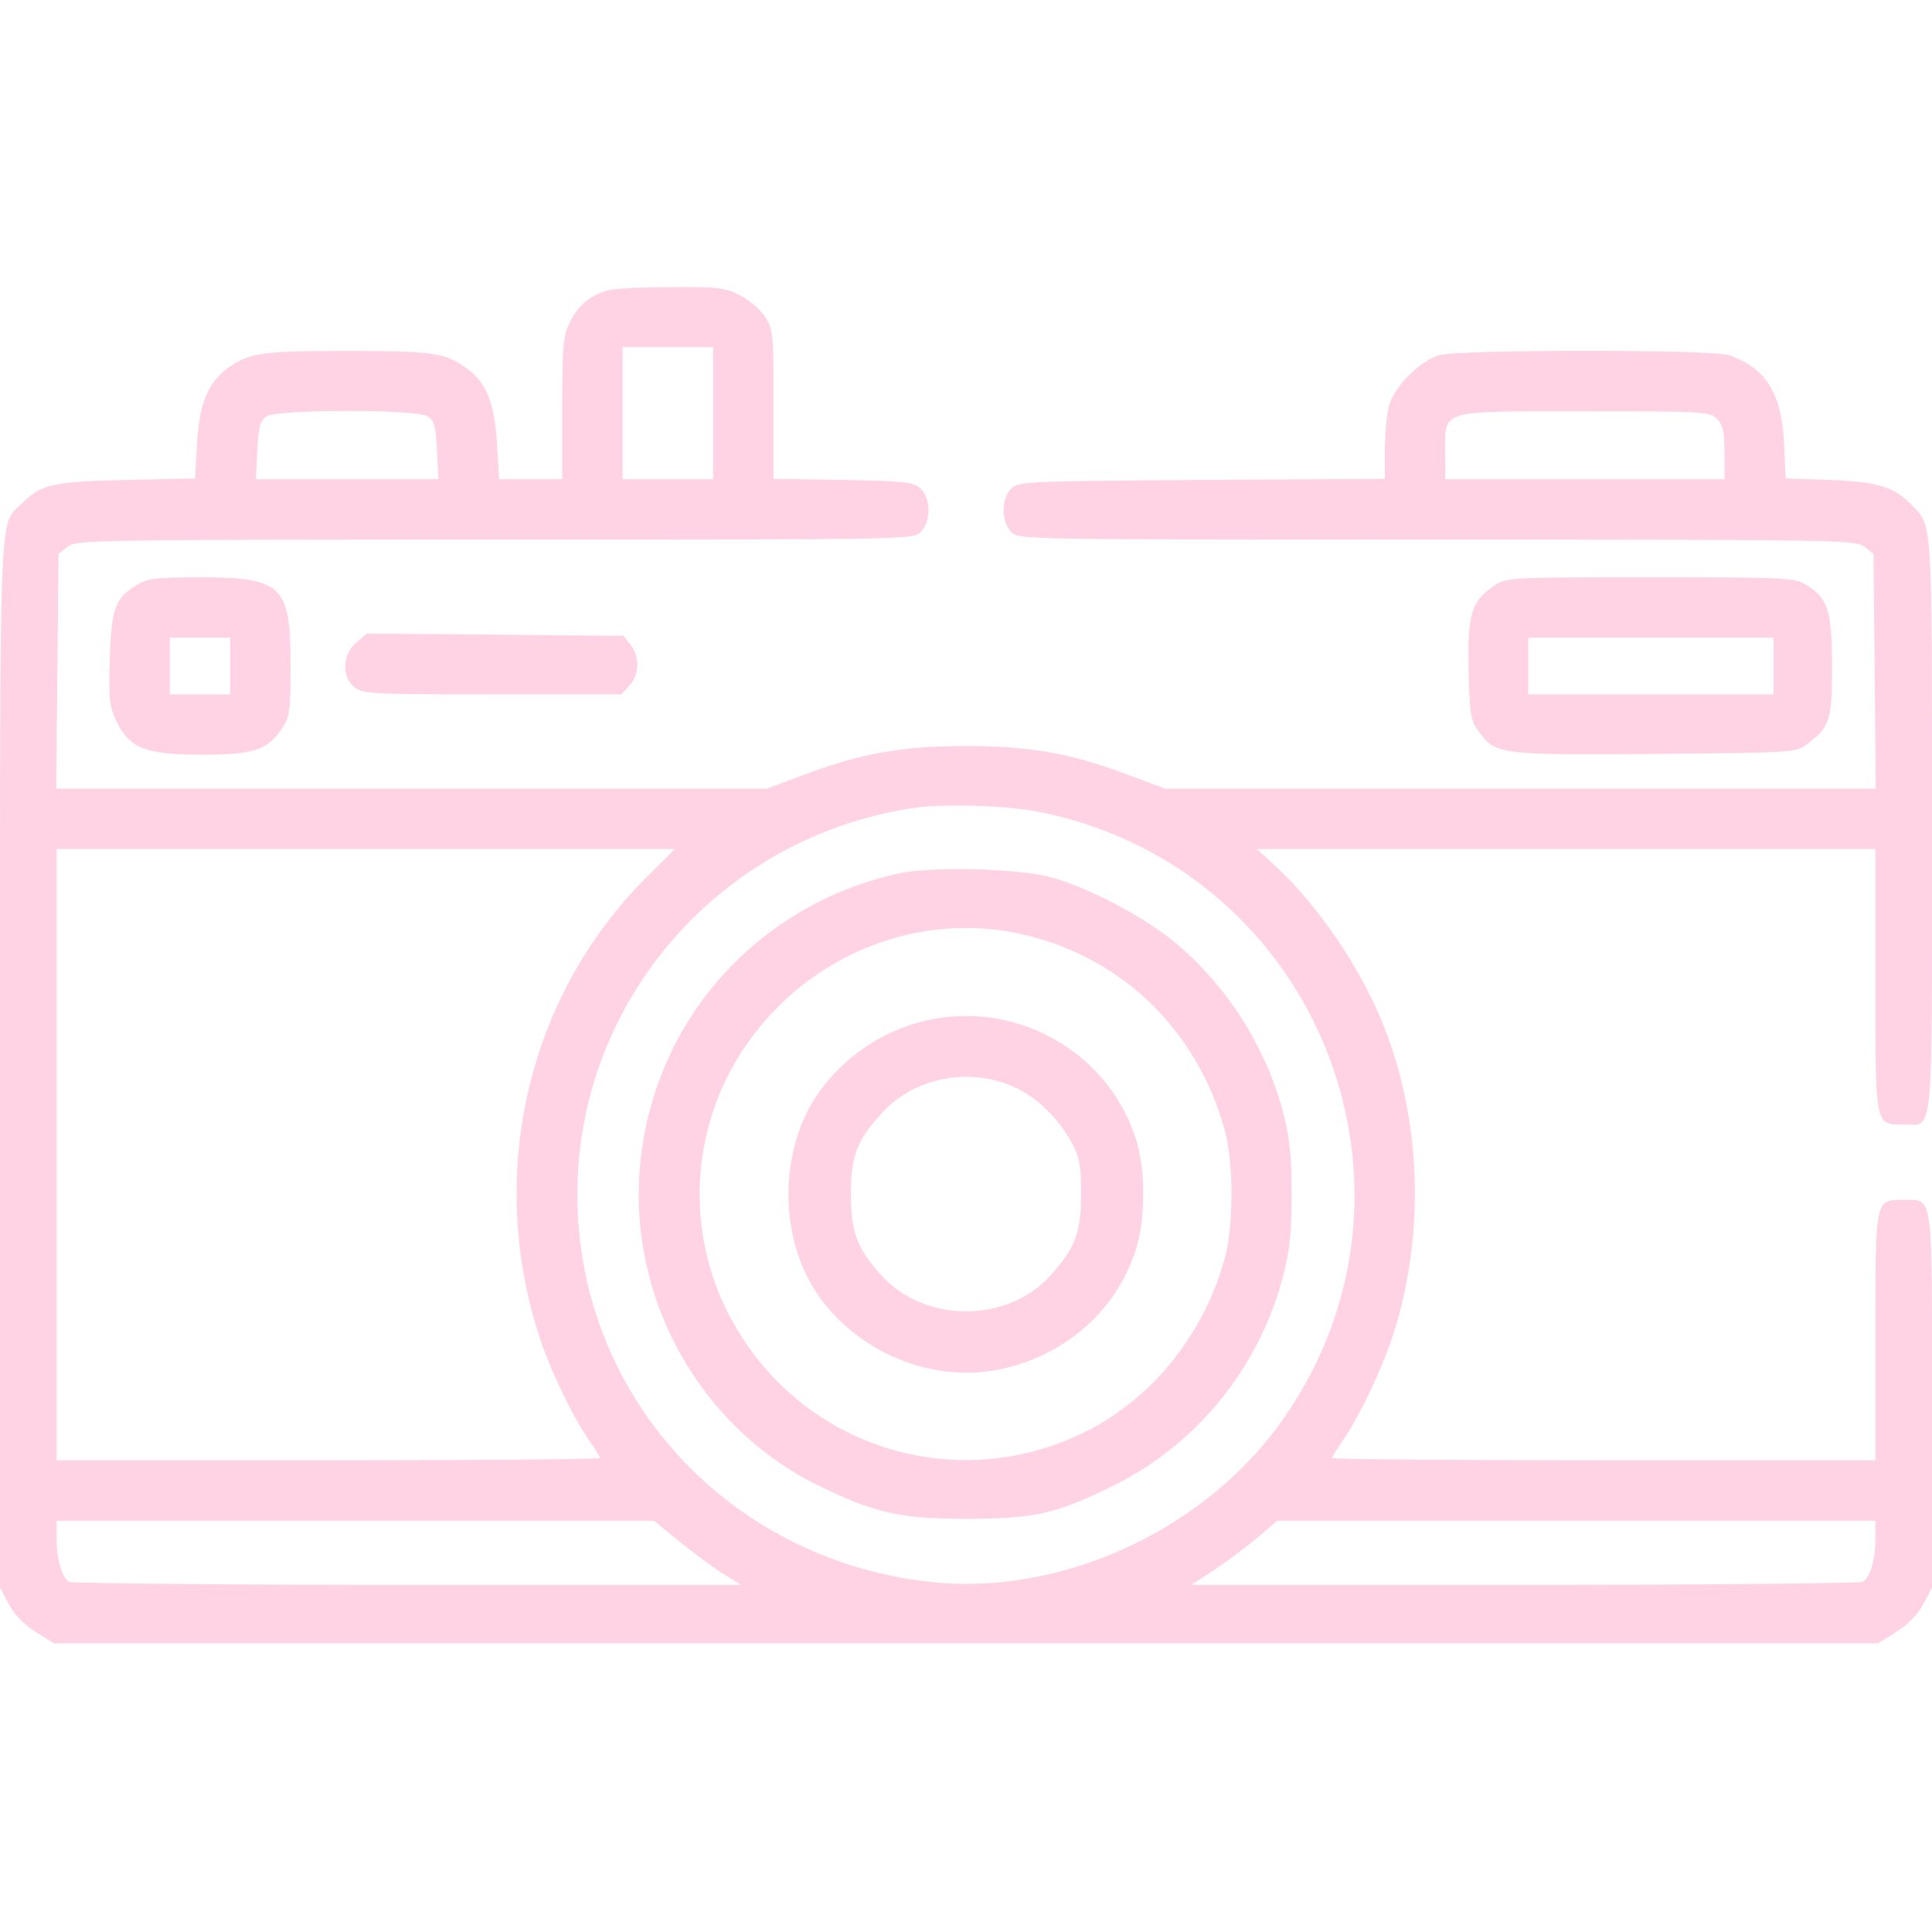 <svg id="SvgjsSvg1001" width="288" height="288" xmlns="http://www.w3.org/2000/svg" version="1.1" xmlns:xlink="http://www.w3.org/1999/xlink" xmlns:svgjs="http://svgjs.com/svgjs"><defs id="SvgjsDefs1002"></defs><g id="SvgjsG1008"><svg xmlns="http://www.w3.org/2000/svg" width="288" height="288" version="1.0" viewBox="0 0 512 512"><g transform="matrix(.1 0 0 -.1 0 512)" fill="#ffd2e4" class="color000 svgShape"><path d="M1609 4350 c-46 -13 -78 -41 -99 -84 -18 -38 -20 -61 -20 -229 l0-187 -84 0 -83 0 -6 94 c-6 107 -27 160 -79 199 -57 42 -89 47 -318 47 -229 0
-261 -5 -318 -47 -52 -39 -74 -94 -80 -200 l-5 -91 -181 -4 c-197 -4 -227 -11
-280 -64 -59 -59 -56 28 -56 -1482 l0 -1389 23 -44 c16 -29 40 -54 72 -74 l48
-30 2417 0 2417 0 48 30 c32 20 56 45 72 74 l23 44 0 497 c0 560 4 530 -77
530 -74 0 -73 6 -73 -363 l0 -327 -720 0 c-396 0 -720 3 -720 6 0 3 13 24 29
47 46 68 107 196 135 286 85 269 72 580 -36 834 -62 146 -167 298 -276 400
l-51 47 819 0 820 0 0 -348 c0 -394 -2 -382 77 -382 78 0 73 -57 73 794 0 822
2 792 -56 850 -47 47 -88 59 -215 64 l-117 4 -4 92 c-6 134 -49 202 -147 235
-46 15 -710 15 -766 0 -52 -15 -119 -82 -134 -134 -6 -22 -11 -75 -11 -117 l0
-77 -484 -3 c-460 -3 -485 -4 -505 -22 -28 -26 -29 -88 -1 -116 20 -20 33 -20
1129 -20 1077 0 1109 -1 1132 -19 l24 -19 3 -311 3 -311 -942 0 -941 0 -97 36
c-153 58 -263 77 -431 77 -168 0 -278 -19 -431 -77 l-97 -36 -941 0 -942 0 3
311 3 311 24 19 c23 18 55 19 1132 19 1096 0 1109 0 1129 20 28 28 27 90 -1
116 -19 17 -41 19 -205 22 l-184 3 0 198 c0 189 -1 200 -23 232 -12 19 -42 44
-67 57 -40 20 -58 22 -185 21 -77 0 -152 -4 -166 -9z m281 -325 l0 -175 -120
0 -120 0 0 175 0 175 120 0 120 0 0 -175z m-755 -9 c16 -11 20 -30 23 -90 l4
-76 -242 0 -242 0 4 76 c3 60 7 79 23 90 27 20 403 20 430 0z m3415 -6 c16
-16 20 -33 20 -90 l0 -70 -370 0 -370 0 0 70 c0 116 -21 110 370 110 317 0
331 -1 350 -20z m-1784 -1044 c738 -157 1067 -1016 622 -1624 -208 -284 -585
-453 -926 -414 -536 61 -932 497 -932 1027 0 515 384 953 900 1025 83 11 247
5 336 -14z m-1055 -173 c-311 -313 -420 -776 -285 -1205 28 -90 89 -218 135
-285 16 -23 29 -44 29 -47 0 -3 -324 -6 -720 -6 l-720 0 0 810 0 810 819 0
819 0 -77 -77z m88 -1757 c36 -29 88 -68 115 -85 l50 -31 -885 0 c-486 0 -889
4 -896 8 -19 12 -33 60 -33 113 l0 49 791 0 792 0 66 -54z m3171 5 c0 -53 -14
-101 -33 -113 -7 -4 -410 -8 -896 -8 l-884 0 59 38 c32 22 84 60 114 85 l55
47 793 0 792 0 0 -49z" fill="#ffd2e4" class="color000 svgShape"></path><path d="M2380 2805 c-367 -82 -636 -377 -681 -747 -44 -364 148 -719 476
-878 148 -71 211 -85 390 -85 178 1 232 13 380 85 226 110 392 315 456 560 17
67 22 113 22 215 0 102 -5 148 -22 215 -45 172 -146 333 -282 448 -81 69 -233
150 -334 177 -85 24 -320 29 -405 10z m346 -165 c258 -65 451 -259 521 -520
22 -86 22 -244 0 -330 -54 -203 -193 -377 -372 -465 -352 -174 -771 -33 -948
320 -97 193 -97 427 0 620 150 298 483 455 799 375z" fill="#ffd2e4" class="color000 svgShape"></path><path d="M2448 2414c-116-28-224-104-288-204-94-147-94-363 0-510 100-155 294-242 473-212 181 31 326 155 378 323 25 81 25 207 0 288-73 235-322 374-563 315zm249-179c57-29 111-82 145-147 19-36 23-58 23-133 0-101-16-143-81-215-115-127-333-127-448 0-65 72-81 114-81 215 0 99 15 140 76 209 89 102 241 132 366 71zM363 3570c-58-35-68-61-72-197-3-109-1-127 19-167 33-69 77-86 226-86 136 0 173 12 211 69 21 31 23 45 23 169 0 211-22 232-242 232-114 0-138-3-165-20zm247-215l0-75-80 0-80 0 0 75 0 75 80 0 80 0 0-75zM3959 3567c-60-40-70-74-67-222 3-116 5-133 25-161 46-64 52-65 467-62 360 3 376 4 402 24 64 47 69 64 69 207 0 149-11 182-68 217-30 19-53 20-413 20-380 0-381 0-415-23zm741-212l0-75-325 0-325 0 0 75 0 75 325 0 325 0 0-75zM944 3417c-37-32-39-90-5-118 22-18 46-19 365-19l343 0 21 23c27 29 28 77 3 108l-19 24-340 3-340 3-28-24z" fill="#ffd2e4" class="color000 svgShape"></path></g></svg></g></svg>